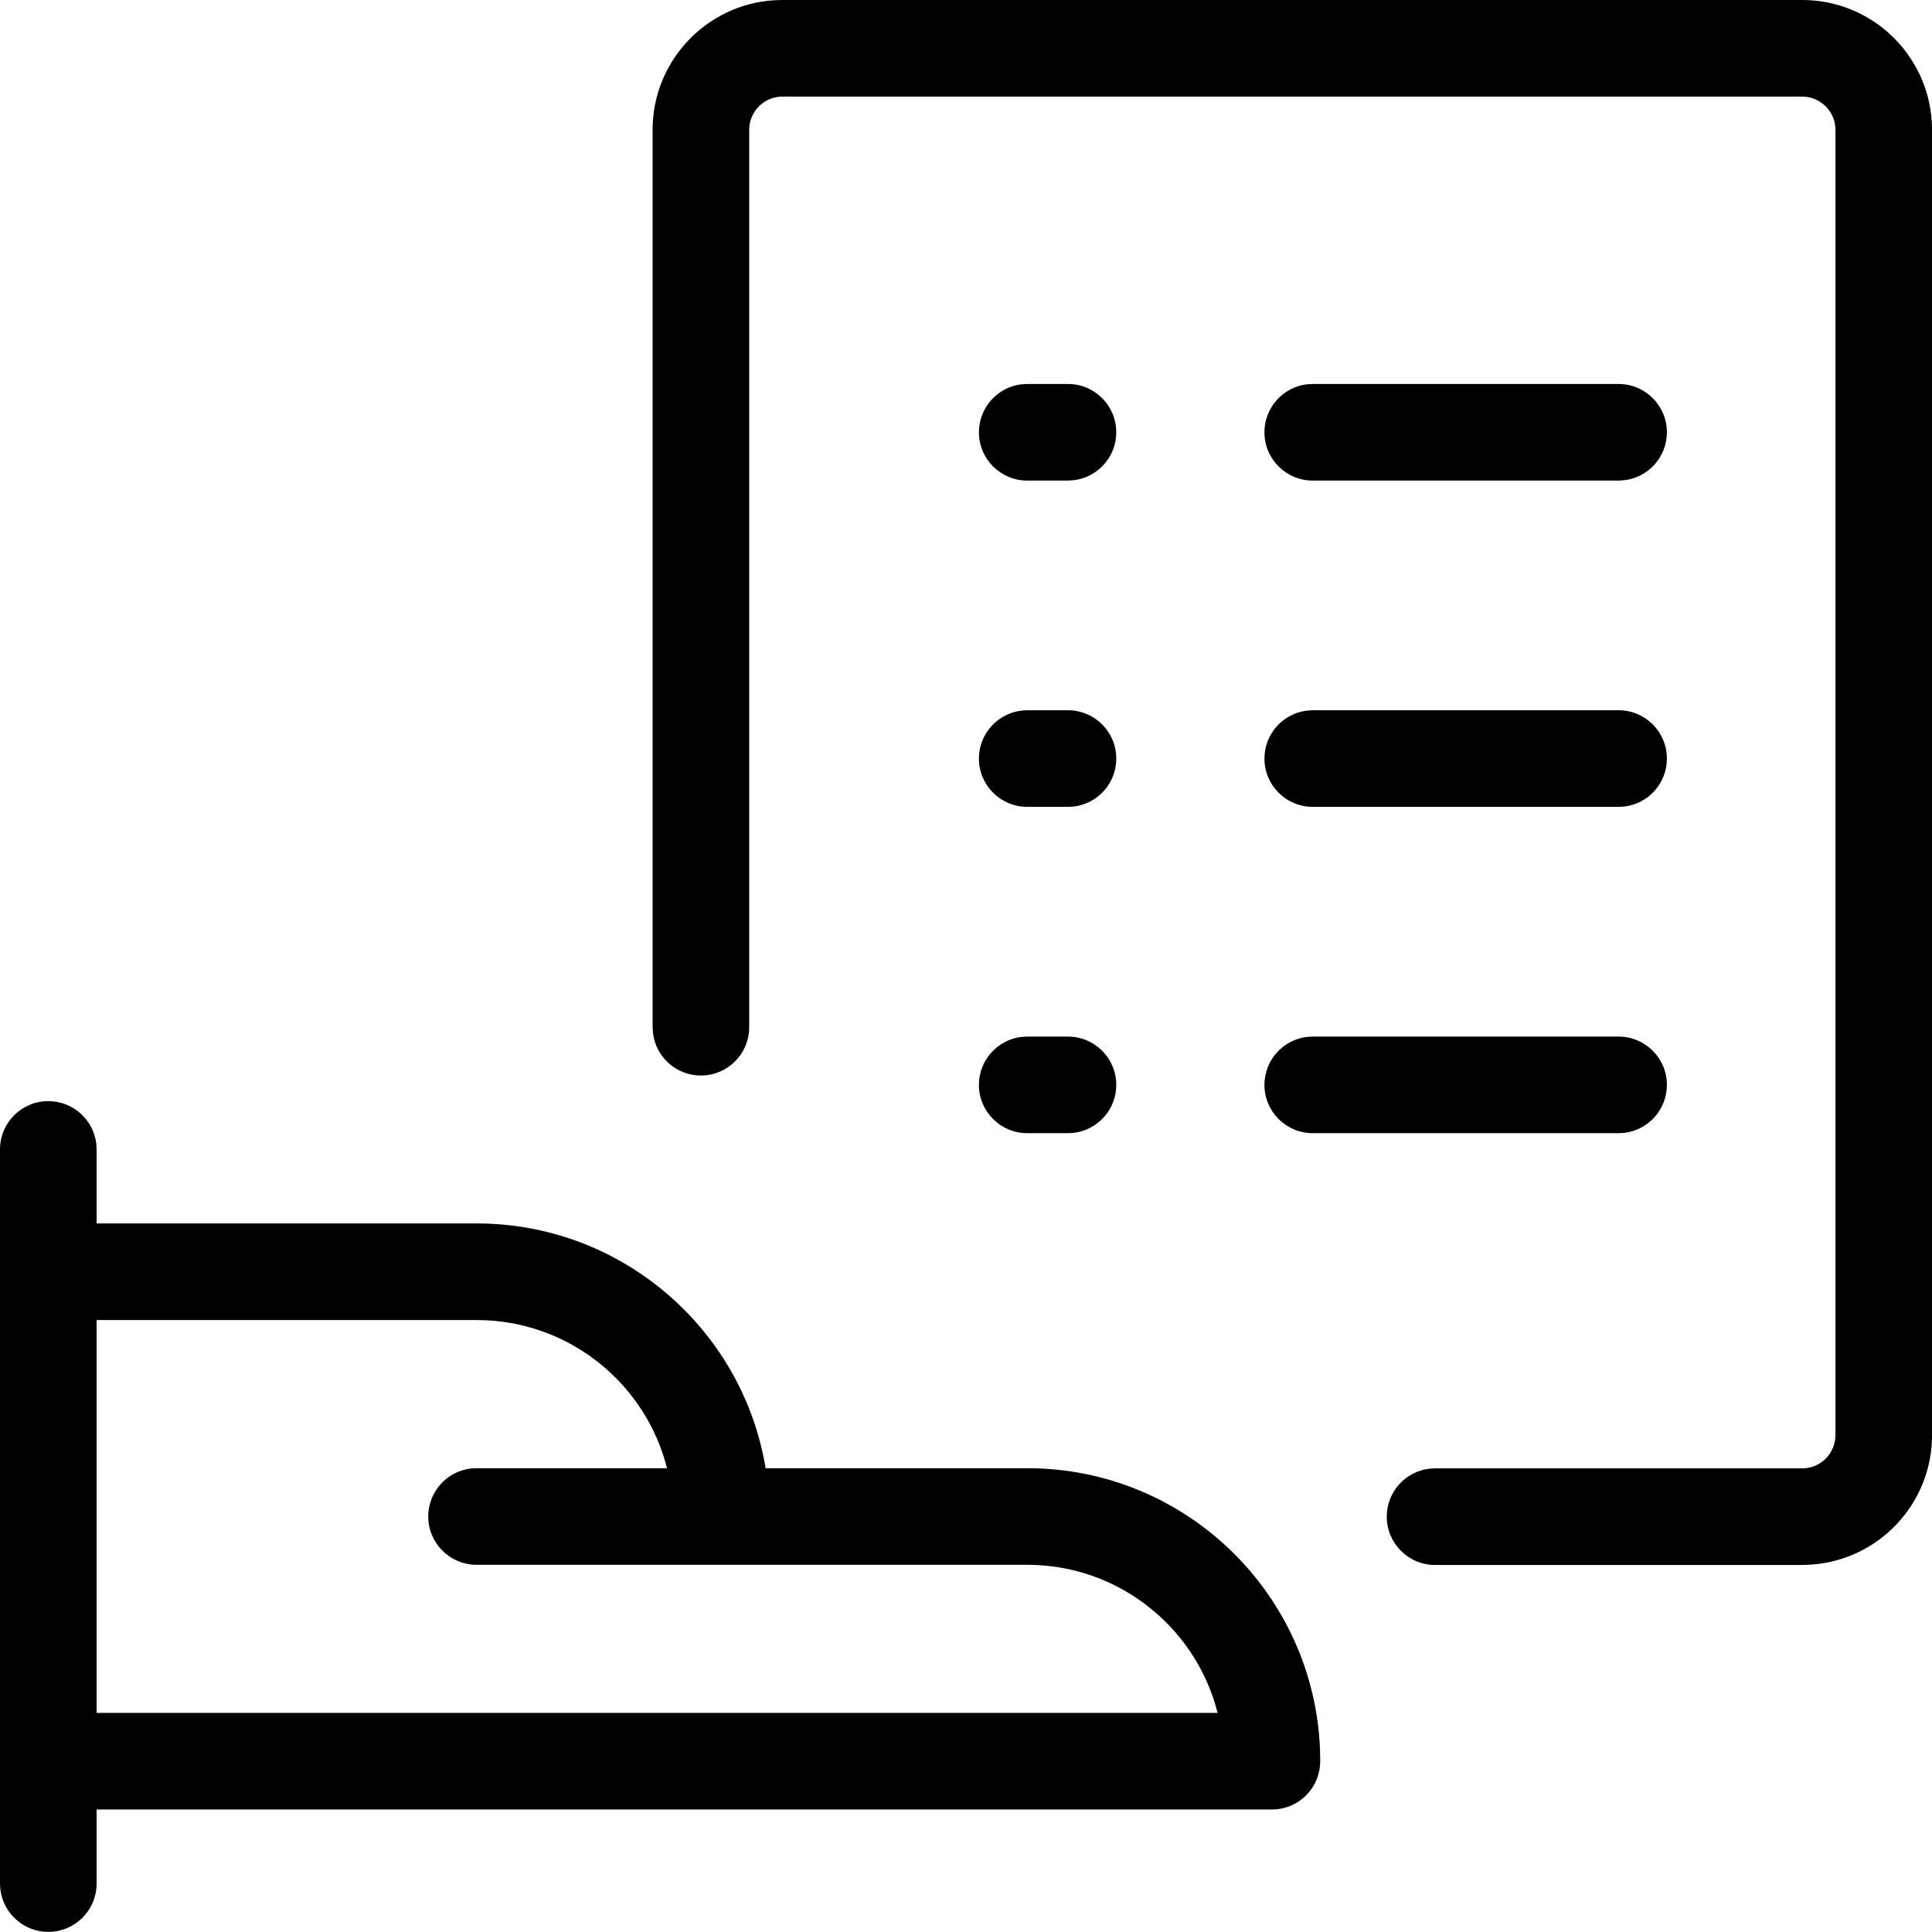 <svg version="1.1" xmlns="http://www.w3.org/2000/svg" width="32" height="32" viewBox="0 0 32 32">
<title>manage-orders</title>
<path d="M0.8,18.238 C1.21,18.238 1.548,18.547 1.595,18.944 L1.6,19.038 L1.6,20.264 L7.894,20.264 C10.269,20.264 12.247,21.972 12.665,24.226 L12.68,24.318 L17.014,24.318 C19.633,24.318 21.768,26.393 21.864,28.989 L21.867,29.171 C21.867,29.582 21.558,29.92 21.16,29.966 L21.067,29.971 L1.6,29.971 L1.6,31.198 C1.6,31.64 1.242,31.998 0.8,31.998 C0.39,31.998 0.052,31.689 0.005,31.291 L0,31.198 L0,19.038 C0,18.596 0.358,18.238 0.8,18.238 Z M7.894,21.864 L1.6,21.864 L1.6,28.371 L20.167,28.371 L20.129,28.232 C19.741,26.943 18.575,25.991 17.176,25.922 L17.014,25.918 L7.894,25.918 C7.452,25.918 7.093,25.56 7.093,25.118 C7.093,24.708 7.402,24.369 7.8,24.323 L7.894,24.318 L11.048,24.318 C10.704,22.958 9.505,21.94 8.056,21.868 L7.894,21.864 Z M29.85,0 C30.992,0 31.926,0.89 31.996,2.015 L32.001,2.151 L32.001,23.769 C32.001,24.912 31.11,25.846 29.986,25.916 L29.85,25.921 L23.769,25.921 C23.328,25.921 22.969,25.562 22.969,25.121 C22.969,24.71 23.278,24.372 23.676,24.326 L23.769,24.321 L29.85,24.321 C30.129,24.321 30.359,24.113 30.396,23.844 L30.401,23.769 L30.401,2.151 C30.401,1.872 30.193,1.642 29.924,1.605 L29.85,1.6 L12.96,1.6 C12.681,1.6 12.451,1.807 12.414,2.076 L12.409,2.151 L12.409,17.014 C12.409,17.456 12.051,17.814 11.609,17.814 C11.199,17.814 10.861,17.505 10.815,17.107 L10.809,17.014 L10.809,2.151 C10.809,1.009 11.7,0.074 12.824,0.004 L12.96,0 L29.85,0 Z M26.809,17.169 C27.251,17.169 27.609,17.527 27.609,17.969 C27.609,18.379 27.301,18.717 26.903,18.764 L26.809,18.769 L21.743,18.769 C21.301,18.769 20.943,18.411 20.943,17.969 C20.943,17.559 21.252,17.221 21.649,17.174 L21.743,17.169 L26.809,17.169 Z M17.689,17.169 C18.131,17.169 18.489,17.527 18.489,17.969 C18.489,18.379 18.18,18.717 17.783,18.764 L17.689,18.769 L17.014,18.769 C16.572,18.769 16.214,18.411 16.214,17.969 C16.214,17.559 16.523,17.221 16.92,17.174 L17.014,17.169 L17.689,17.169 Z M26.809,11.764 C27.251,11.764 27.609,12.123 27.609,12.564 C27.609,12.975 27.301,13.313 26.903,13.359 L26.809,13.364 L21.743,13.364 C21.301,13.364 20.943,13.006 20.943,12.564 C20.943,12.154 21.252,11.816 21.649,11.77 L21.743,11.764 L26.809,11.764 Z M17.689,11.764 C18.131,11.764 18.489,12.123 18.489,12.564 C18.489,12.975 18.18,13.313 17.783,13.359 L17.689,13.364 L17.014,13.364 C16.572,13.364 16.214,13.006 16.214,12.564 C16.214,12.154 16.523,11.816 16.92,11.77 L17.014,11.764 L17.689,11.764 Z M26.809,6.36 C27.251,6.36 27.609,6.718 27.609,7.16 C27.609,7.57 27.301,7.908 26.903,7.954 L26.809,7.96 L21.743,7.96 C21.301,7.96 20.943,7.602 20.943,7.16 C20.943,6.75 21.252,6.411 21.649,6.365 L21.743,6.36 L26.809,6.36 Z M17.689,6.36 C18.131,6.36 18.489,6.718 18.489,7.16 C18.489,7.57 18.18,7.908 17.783,7.954 L17.689,7.96 L17.014,7.96 C16.572,7.96 16.214,7.602 16.214,7.16 C16.214,6.75 16.523,6.411 16.92,6.365 L17.014,6.36 L17.689,6.36 Z"></path>
</svg>